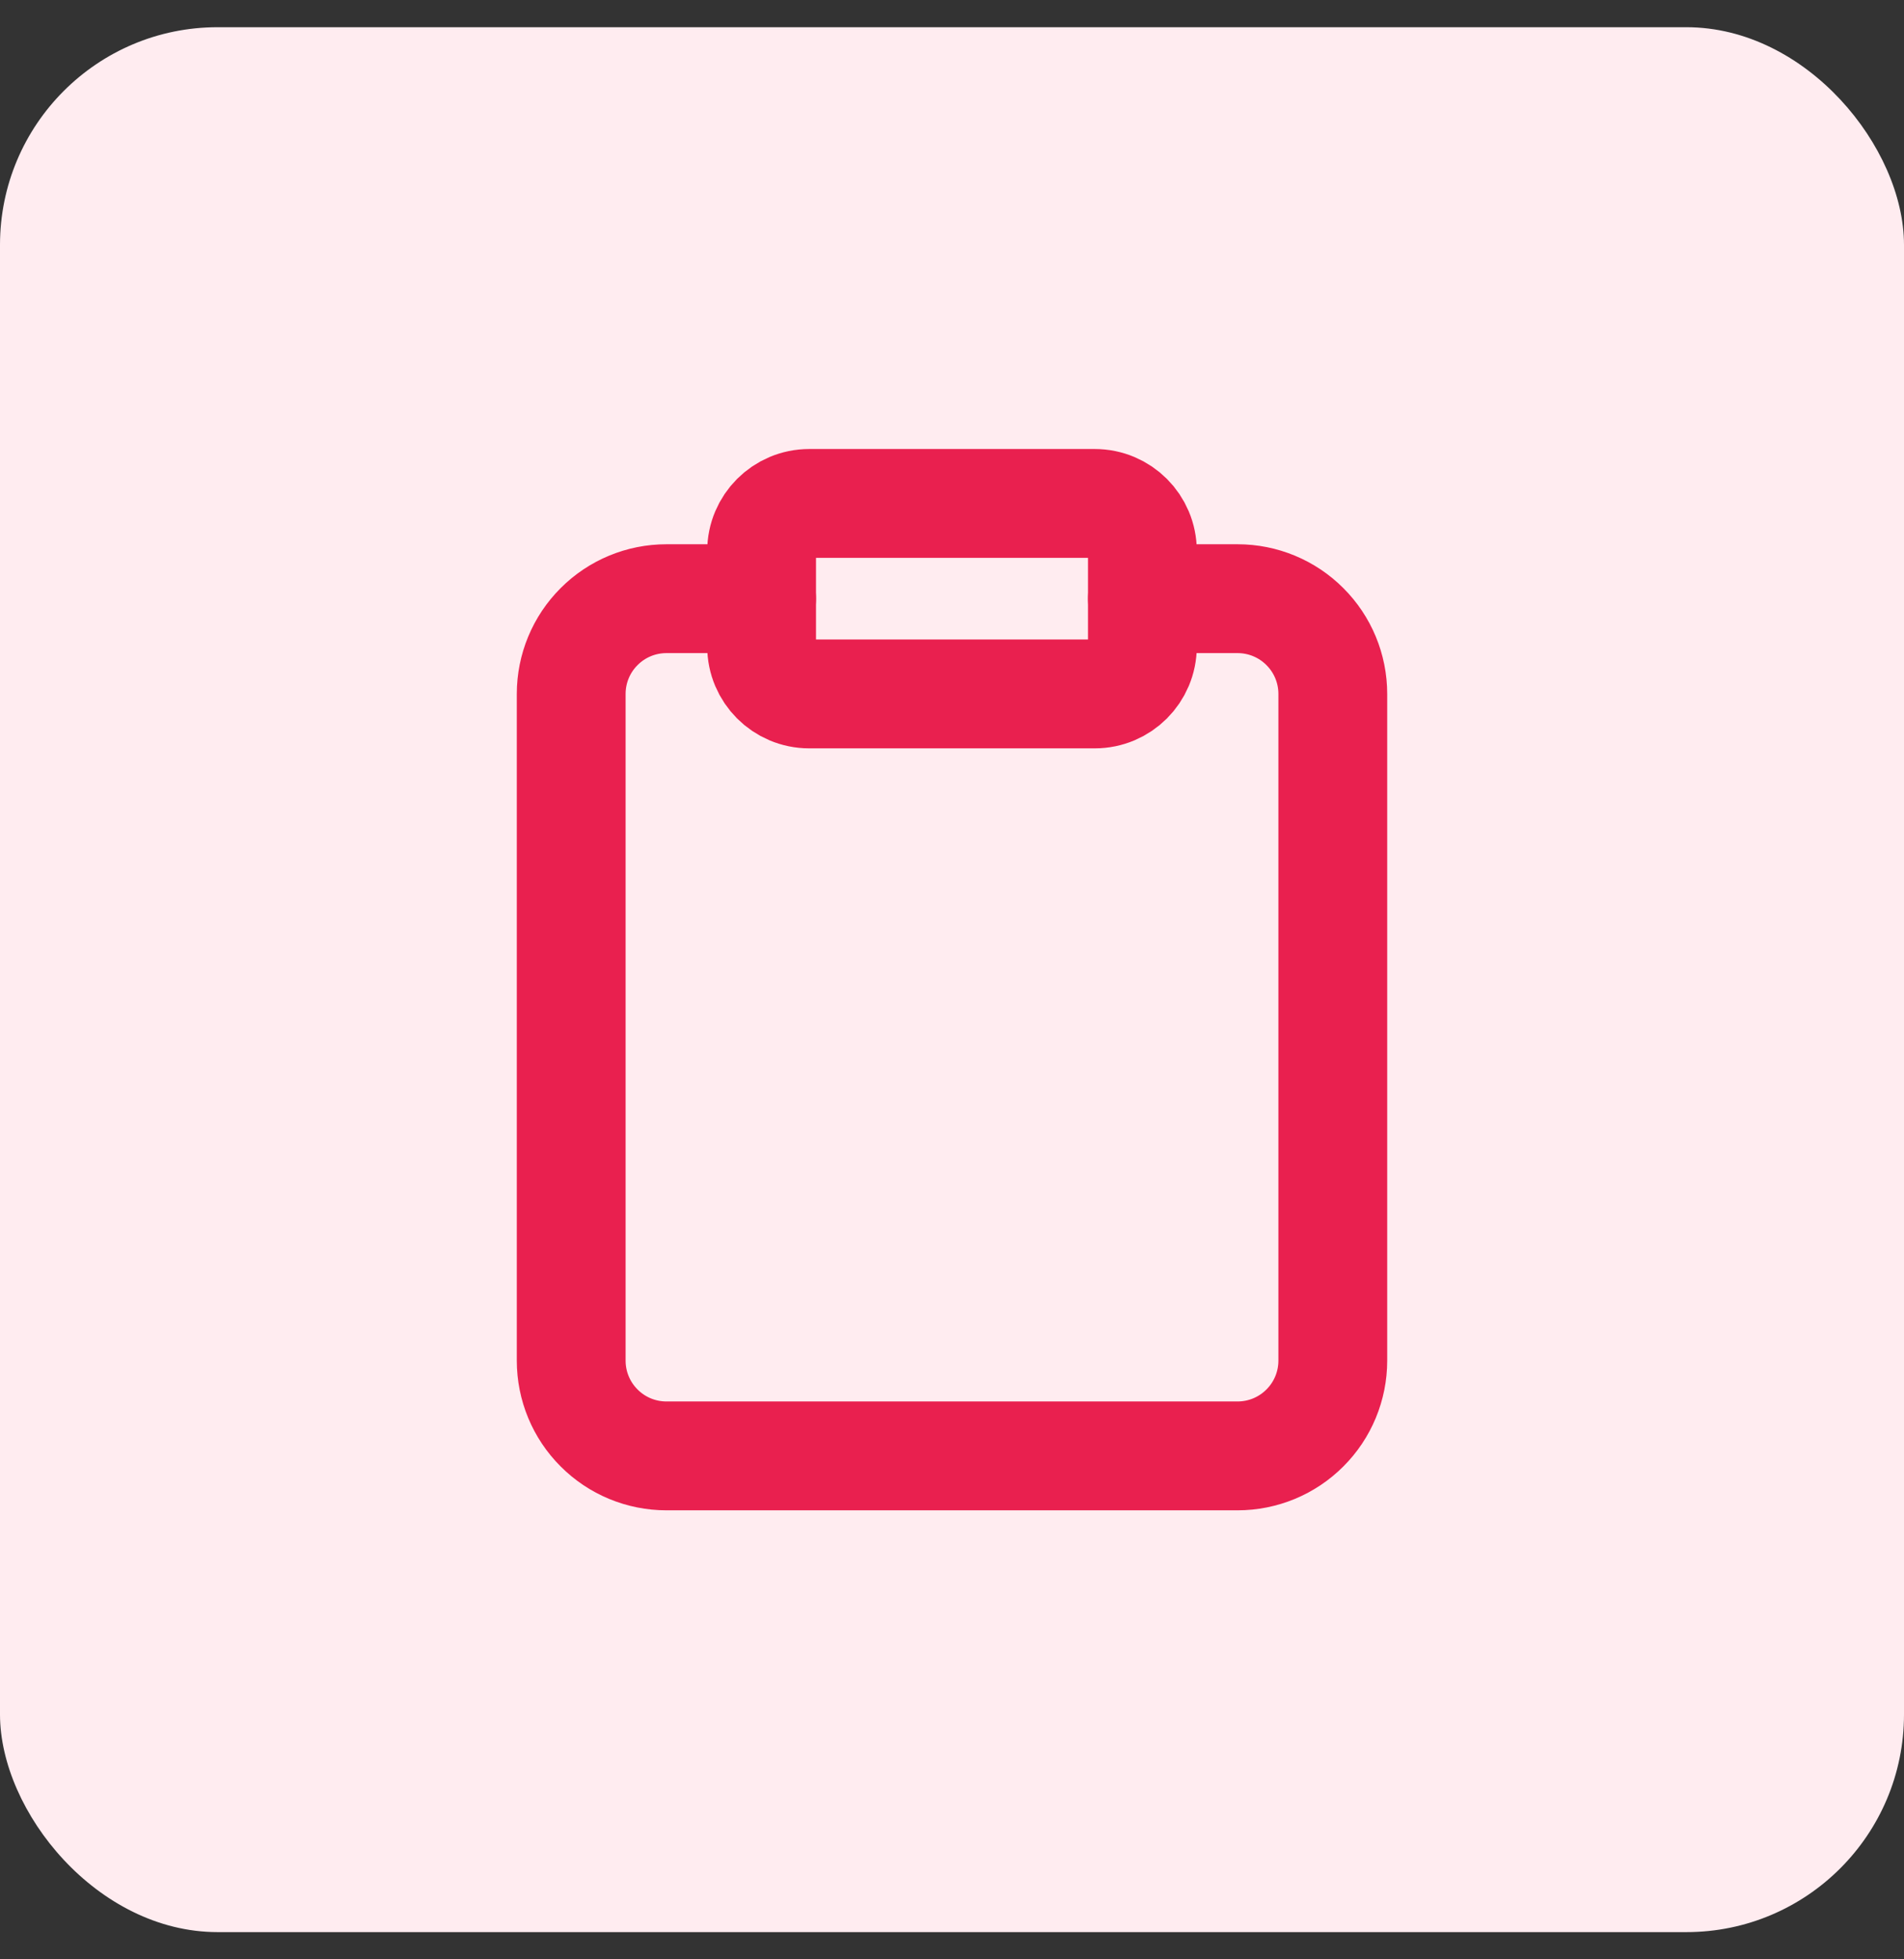 <svg width="35" height="36" viewBox="0 0 35 36" fill="none" xmlns="http://www.w3.org/2000/svg">
<rect x="0" y="0" width="35" height="36" fill="#333333" stroke="none"/>
<rect y="0.5" width="35" height="35" rx="4" fill="#FFECF0"/>
<path d="M21 11H22.75C23.214 11 23.659 11.184 23.987 11.513C24.316 11.841 24.5 12.286 24.5 12.75V25C24.5 25.464 24.316 25.909 23.987 26.237C23.659 26.566 23.214 26.75 22.75 26.75H12.25C11.786 26.75 11.341 26.566 11.013 26.237C10.684 25.909 10.5 25.464 10.5 25V12.75C10.5 12.286 10.684 11.841 11.013 11.513C11.341 11.184 11.786 11 12.25 11H14" stroke="#E9204F" stroke-width="2" stroke-linecap="round" stroke-linejoin="round"/>
<path d="M20.125 9.25H14.875C14.392 9.25 14 9.642 14 10.125V11.875C14 12.358 14.392 12.75 14.875 12.75H20.125C20.608 12.75 21 12.358 21 11.875V10.125C21 9.642 20.608 9.25 20.125 9.25Z" stroke="#E9204F" stroke-width="2" stroke-linecap="round" stroke-linejoin="round"/>
</svg>
